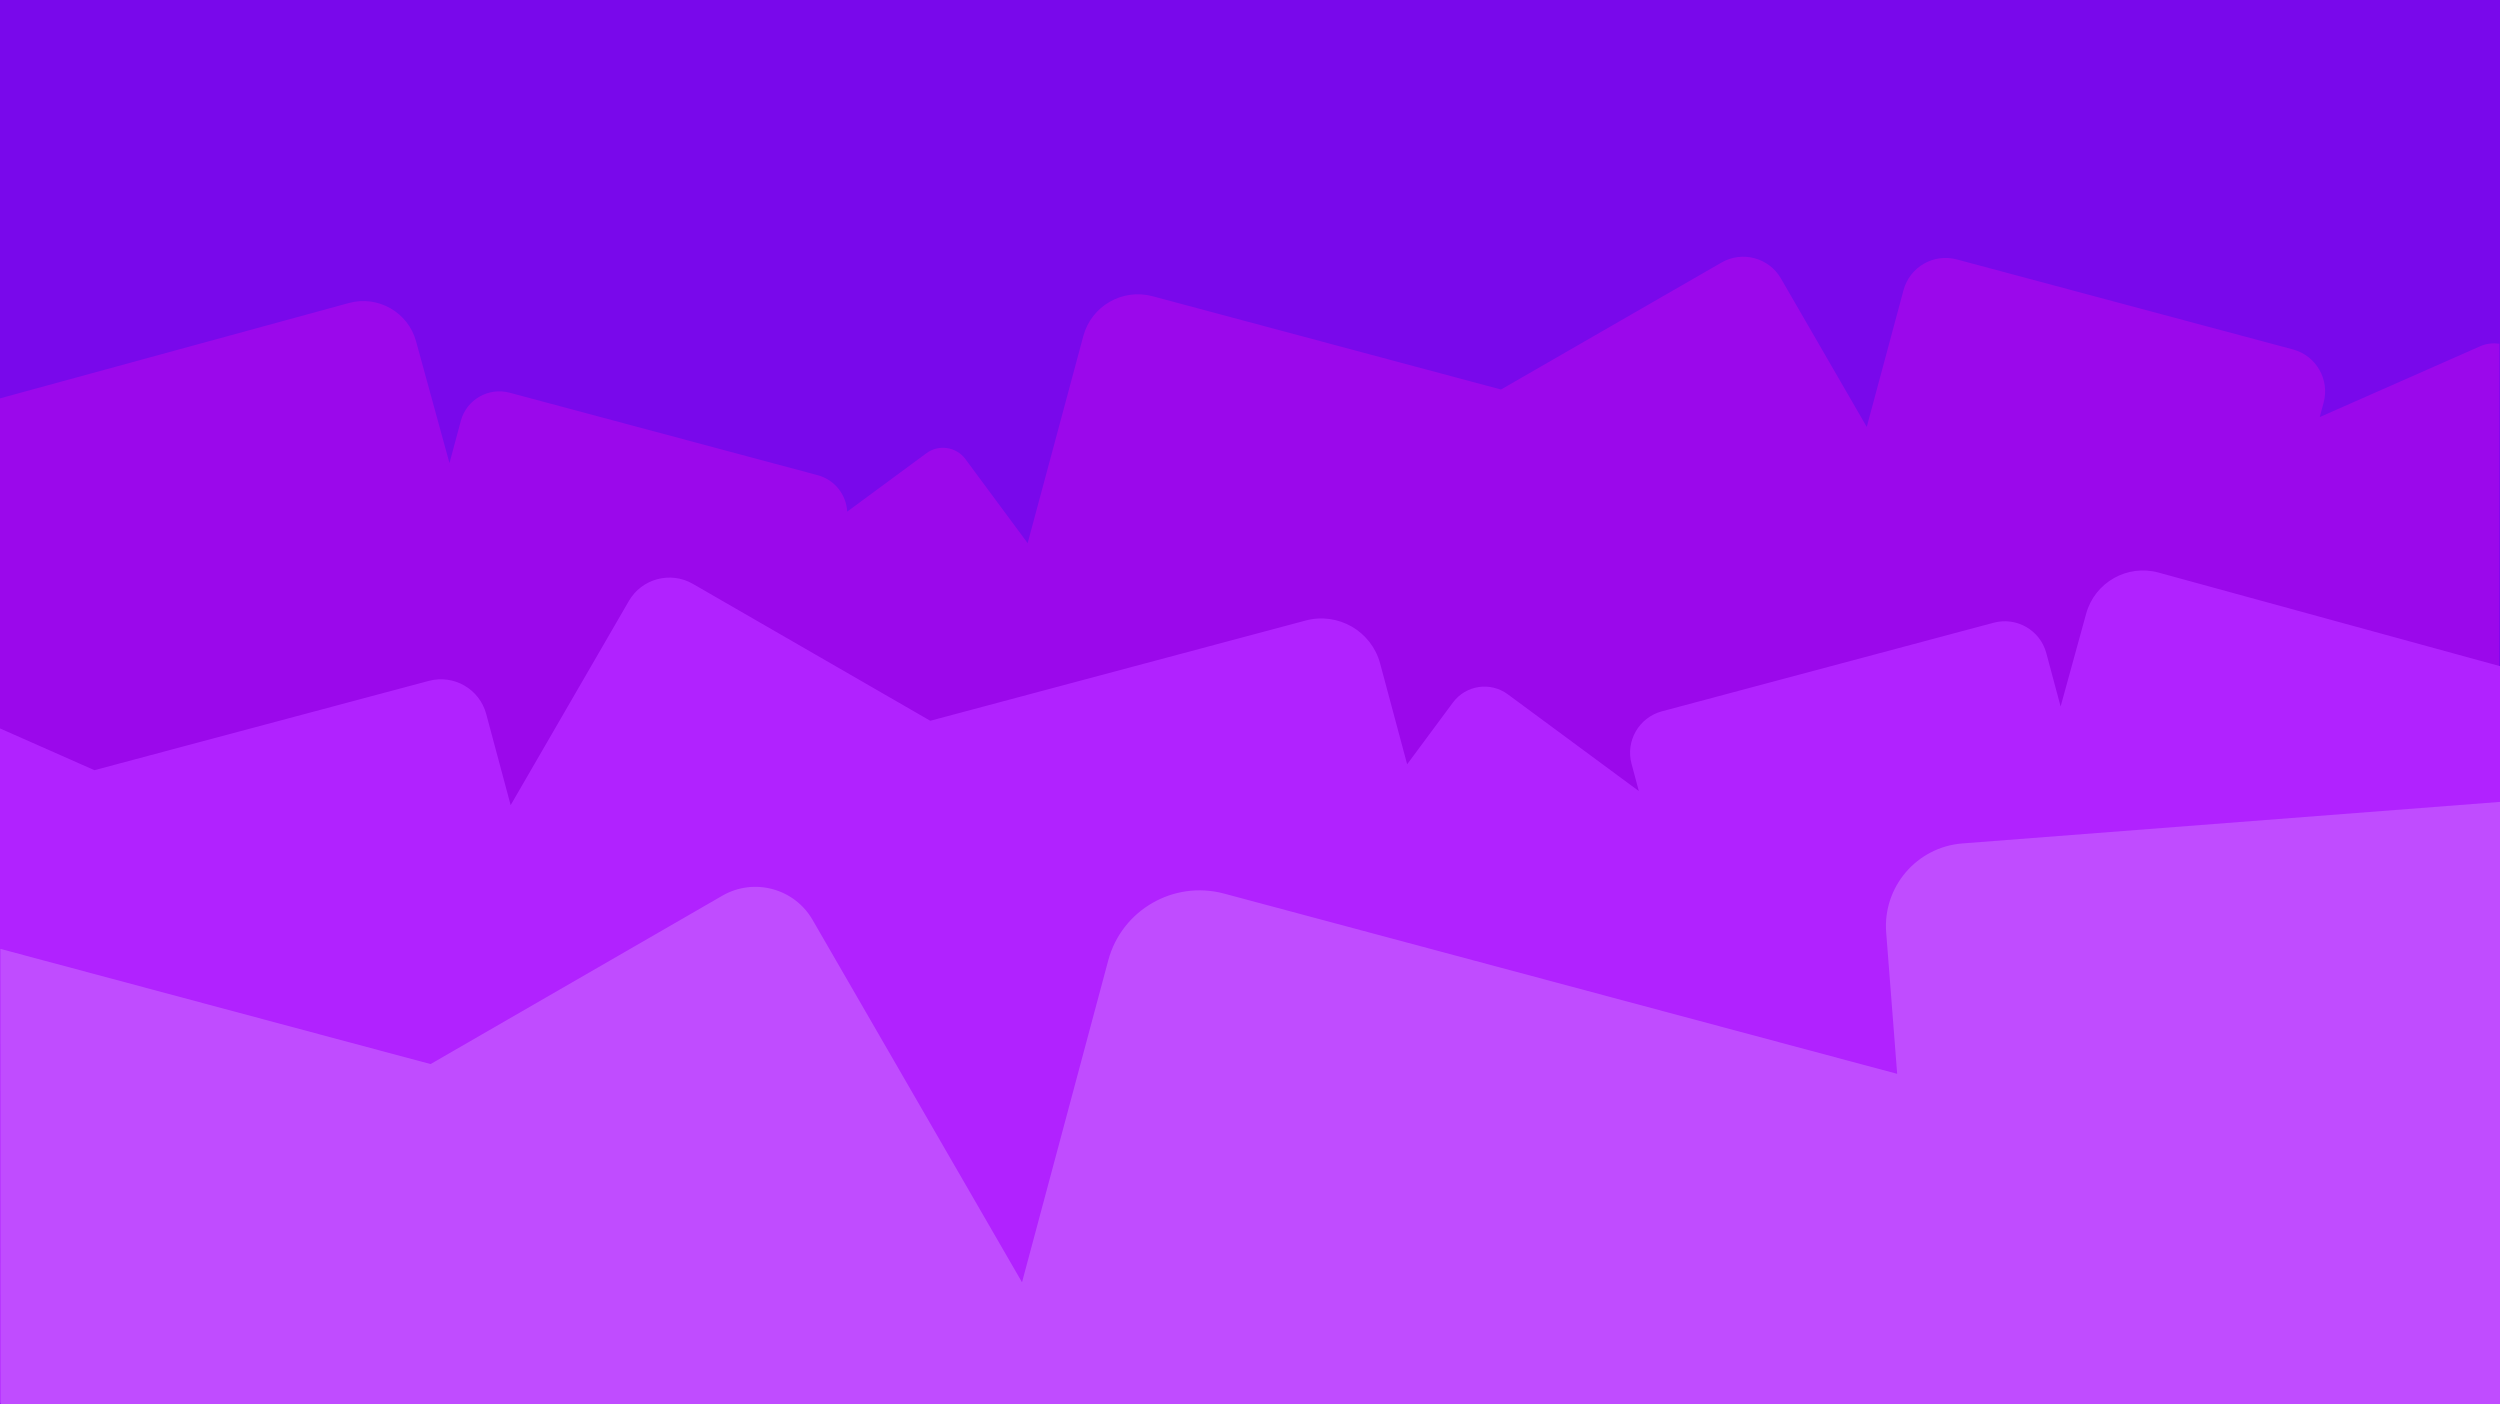 <?xml version="1.0" encoding="UTF-8" standalone="no"?>
<!DOCTYPE svg PUBLIC "-//W3C//DTD SVG 1.1//EN" "http://www.w3.org/Graphics/SVG/1.1/DTD/svg11.dtd">
<svg width="100%" height="100%" viewBox="0 0 641 360" version="1.1" xmlns="http://www.w3.org/2000/svg" xmlns:xlink="http://www.w3.org/1999/xlink" xml:space="preserve" xmlns:serif="http://www.serif.com/" style="fill-rule:evenodd;clip-rule:evenodd;stroke-linejoin:round;stroke-miterlimit:2;">
    <g id="background-purple" transform="matrix(1.002,0,0,1,0,0)">
        <g id="Background">
            <clipPath id="_clip1">
                <rect x="0" y="0" width="640" height="360"/>
            </clipPath>
            <g clip-path="url(#_clip1)">
                <rect id="Back" x="0" y="0" width="640" height="360" style="fill:rgb(121,8,235);"/>
                <g id="Far" transform="matrix(0.964,-0.264,0.264,0.964,-139.43,-126.091)">
                    <path d="M695.071,412.586L623.148,674.894L5.929,505.658L74.086,257.083L166.833,257.083C174.56,257.083 180.833,263.357 180.833,271.083L180.833,303.491L186.5,293.807C189.344,288.945 195.601,287.308 200.463,290.152L270.937,331.389C274.855,333.681 276.679,338.191 275.75,342.4L299.262,333.306C302.939,331.884 307.079,333.715 308.501,337.392L318.173,362.399L345.952,314.924C349.983,308.035 358.848,305.715 365.736,309.746L445.463,356.396L508.518,339.893C514.464,338.337 520.555,341.9 522.111,347.846L533.244,390.383L551.595,359.021C554.699,353.716 561.526,351.929 566.83,355.033L643.721,400.024C649.026,403.128 650.813,409.955 647.709,415.26L645.766,418.581L690.164,411.911C691.895,411.651 693.585,411.916 695.071,412.586Z" style="fill:rgb(155,8,235);"/>
                </g>
                <g id="Mid" transform="matrix(-1.038,-0.285,-0.285,1.038,798.784,-72.496)">
                    <path d="M82.448,257.083L36.01,426.448L609.346,583.653L651.821,428.743L627.544,432.389L556.515,390.828C551.21,387.724 544.383,389.511 541.279,394.816L529.923,414.223L515.7,359.881C514.144,353.935 508.054,350.371 502.108,351.927L439.052,368.431L359.326,321.78C352.437,317.75 343.573,320.07 339.542,326.958L326.99,348.41L320.382,331.326C318.528,326.532 313.13,324.145 308.336,325.999L272.184,339.982L275.582,334.174C278.427,329.312 276.79,323.055 271.928,320.21L201.454,278.974C196.592,276.13 190.336,277.767 187.491,282.629L180.833,294.007L180.833,271.083C180.833,263.357 174.56,257.083 166.833,257.083L82.448,257.083Z" style="fill:rgb(177,34,255);"/>
                </g>
                <g id="Front" transform="matrix(1.513,0.406,-0.405,1.515,15.075,-170.11)">
                    <path d="M447.406,128.078L472.893,223.196L78.18,328.959L58.921,257.083L131.672,257.083L170.605,218.15C174.813,213.943 181.644,213.943 185.852,218.15L234.231,266.529L234.231,212.051C234.231,203.525 241.153,196.603 249.679,196.603L363.524,196.603L355.816,174.744C353.329,167.689 357.037,159.942 364.092,157.454L447.406,128.078Z" style="fill:rgb(192,76,255);"/>
                </g>
            </g>
        </g>
    </g>
</svg>

